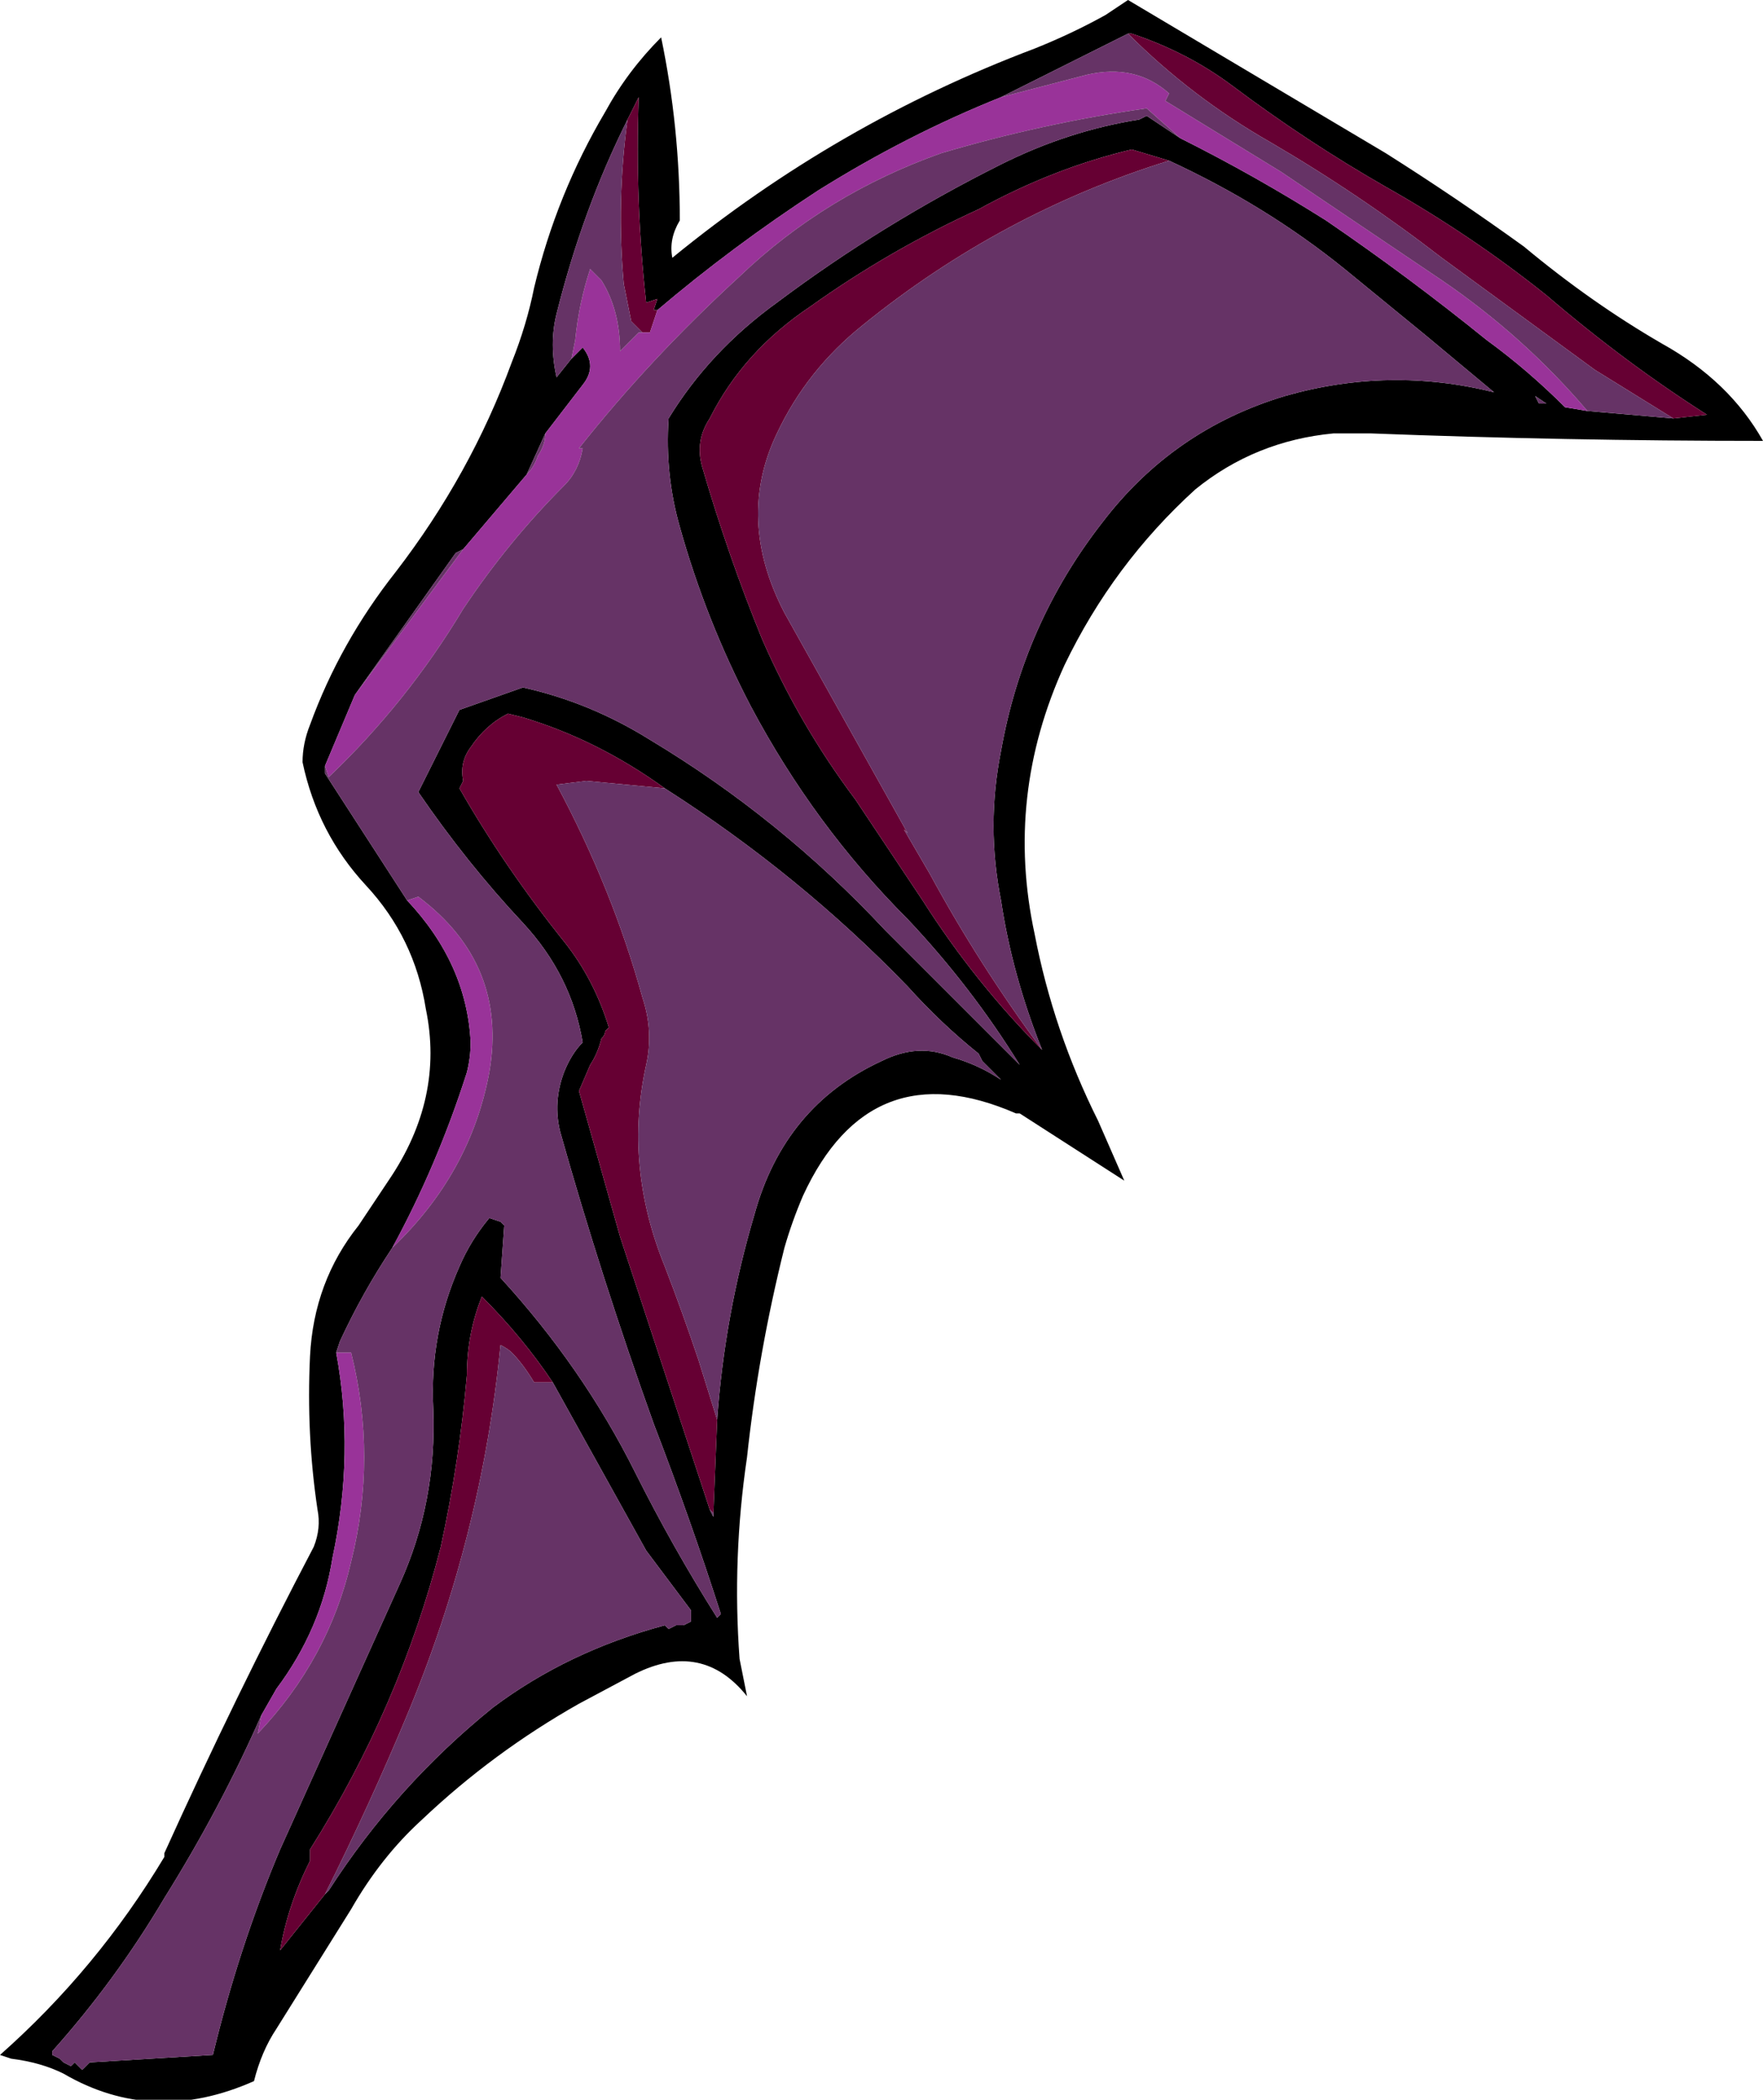 <?xml version="1.0" encoding="UTF-8" standalone="no"?>
<svg xmlns:ffdec="https://www.free-decompiler.com/flash" xmlns:xlink="http://www.w3.org/1999/xlink" ffdec:objectType="shape" height="28.1px" width="23.6px" xmlns="http://www.w3.org/2000/svg">
  <g transform="matrix(1.0, 0.0, 0.0, 1.0, 11.8, 14.45)">
    <path d="M3.3 -14.45 L6.75 -12.4 Q7.7 -11.8 8.6 -11.15 9.5 -10.4 10.45 -9.85 11.35 -9.35 11.8 -8.55 9.15 -8.55 6.55 -8.65 L6.05 -8.65 Q5.0 -8.55 4.2 -7.9 3.1 -6.9 2.45 -5.55 1.65 -3.8 2.05 -1.95 2.3 -0.65 2.9 0.55 L3.25 1.35 1.85 0.45 1.8 0.45 Q-0.15 -0.4 -1.05 1.55 -1.2 1.9 -1.3 2.25 -1.65 3.65 -1.8 5.05 -2.0 6.4 -1.9 7.75 L-1.8 8.25 Q-2.4 7.5 -3.3 7.95 L-4.05 8.35 Q-5.2 9.0 -6.15 9.9 -6.7 10.4 -7.1 11.1 L-8.1 12.7 Q-8.3 13.0 -8.4 13.4 -9.75 14.0 -10.95 13.3 -11.25 13.15 -11.65 13.1 L-11.8 13.05 Q-10.5 11.9 -9.6 10.4 L-9.6 10.35 Q-8.65 8.25 -7.6 6.25 -7.5 6.0 -7.55 5.75 -7.7 4.75 -7.65 3.7 -7.6 2.7 -7.0 1.95 -6.8 1.65 -6.6 1.35 -5.85 0.25 -6.1 -0.95 -6.25 -1.9 -6.9 -2.6 -7.55 -3.3 -7.75 -4.25 -7.75 -4.5 -7.65 -4.75 -7.25 -5.85 -6.5 -6.8 -5.5 -8.1 -4.95 -9.6 -4.75 -10.1 -4.65 -10.6 -4.35 -11.85 -3.7 -12.95 -3.4 -13.5 -2.95 -13.95 -2.7 -12.75 -2.7 -11.5 -2.85 -11.25 -2.8 -11.0 -0.6 -12.8 2.05 -13.8 2.55 -14.0 3.0 -14.25 L3.3 -14.45 M2.15 -0.4 Q1.75 -1.4 1.6 -2.4 1.4 -3.4 1.6 -4.4 1.9 -6.1 2.95 -7.45 3.9 -8.7 5.4 -9.15 6.8 -9.55 8.2 -9.2 L7.3 -9.95 6.2 -10.85 Q5.15 -11.7 3.85 -12.3 L3.35 -12.45 Q2.3 -12.2 1.3 -11.65 0.1 -11.1 -0.95 -10.35 -1.85 -9.75 -2.3 -8.85 -2.5 -8.55 -2.4 -8.2 -2.05 -7.0 -1.6 -5.9 -1.1 -4.75 -0.35 -3.75 L0.55 -2.4 Q1.25 -1.3 2.15 -0.4 M8.9 -9.05 L8.75 -9.15 8.8 -9.05 8.9 -9.05 M4.0 -12.6 Q5.0 -12.1 5.95 -11.5 7.05 -10.75 8.1 -9.9 8.65 -9.5 9.15 -9.0 L9.45 -8.95 10.6 -8.85 11.05 -8.9 Q9.95 -9.6 8.9 -10.5 7.9 -11.3 6.75 -11.95 5.7 -12.55 4.7 -13.3 4.1 -13.75 3.35 -14.0 L3.3 -14.0 1.6 -13.15 Q0.35 -12.65 -0.85 -11.9 -2.0 -11.15 -3.0 -10.3 L-3.05 -10.3 -3.0 -10.45 -3.15 -10.4 Q-3.3 -11.75 -3.25 -13.15 L-3.4 -12.85 Q-4.0 -11.65 -4.35 -10.25 -4.45 -9.85 -4.35 -9.4 L-4.15 -9.65 -4.0 -9.8 Q-3.8 -9.55 -4.0 -9.3 L-4.5 -8.65 -4.75 -8.1 -5.6 -7.1 -5.7 -7.05 -7.05 -5.15 -7.45 -4.2 -7.45 -4.1 -6.35 -2.4 Q-5.55 -1.55 -5.5 -0.5 -5.5 -0.3 -5.55 -0.1 -5.95 1.15 -6.55 2.25 -6.95 2.85 -7.25 3.5 L-7.3 3.65 Q-7.05 5.0 -7.35 6.4 -7.5 7.35 -8.1 8.15 L-8.3 8.5 Q-8.85 9.75 -9.6 10.95 -10.25 12.05 -11.1 13.0 L-11.1 13.05 -11.0 13.1 -10.95 13.15 -10.85 13.2 -10.8 13.15 -10.7 13.25 -10.6 13.15 -8.95 13.05 Q-8.6 11.6 -8.05 10.3 L-6.45 6.75 Q-5.95 5.65 -6.0 4.4 -6.05 3.4 -5.65 2.5 -5.5 2.15 -5.25 1.85 L-5.1 1.9 -5.05 1.95 -5.1 2.65 Q-4.0 3.85 -3.3 5.25 -2.8 6.25 -2.2 7.2 L-2.15 7.15 Q-2.55 5.9 -3.05 4.6 -3.75 2.65 -4.3 0.7 -4.4 0.3 -4.25 -0.1 -4.15 -0.35 -4.0 -0.5 -4.15 -1.4 -4.8 -2.1 -5.55 -2.9 -6.2 -3.85 L-5.65 -4.95 -4.8 -5.25 Q-3.9 -5.05 -3.1 -4.55 -1.35 -3.5 0.05 -2.0 L1.85 -0.2 Q1.2 -1.25 0.35 -2.15 -0.9 -3.4 -1.75 -5.0 -2.35 -6.15 -2.7 -7.4 -2.9 -8.1 -2.85 -8.85 -2.3 -9.75 -1.4 -10.4 0.0 -11.45 1.6 -12.25 2.5 -12.7 3.45 -12.85 L3.55 -12.9 4.0 -12.6 M-2.2 4.55 Q-2.1 3.15 -1.7 1.8 -1.3 0.35 0.0 -0.25 0.5 -0.5 0.95 -0.3 1.3 -0.2 1.6 0.0 L1.35 -0.25 1.3 -0.35 Q0.8 -0.75 0.35 -1.25 -1.1 -2.75 -2.9 -3.9 -3.8 -4.55 -4.8 -4.85 L-5.0 -4.9 Q-5.3 -4.75 -5.5 -4.45 -5.65 -4.25 -5.6 -4.0 L-5.65 -3.9 Q-5.05 -2.85 -4.25 -1.85 -3.85 -1.35 -3.65 -0.7 L-3.7 -0.65 Q-3.7 -0.6 -3.75 -0.55 -3.8 -0.35 -3.9 -0.2 L-4.05 0.15 -3.5 2.1 -2.3 5.75 -2.25 5.85 -2.25 5.8 -2.2 4.55 M-3.25 -13.15 L-3.25 -13.15 M-7.45 10.9 L-7.4 10.85 Q-6.5 9.45 -5.2 8.4 -4.2 7.65 -2.9 7.3 L-2.85 7.35 -2.75 7.3 -2.65 7.3 -2.55 7.25 -2.55 7.1 -3.15 6.3 -4.4 4.05 Q-4.8 3.45 -5.35 2.9 -5.55 3.4 -5.55 3.95 -5.65 5.1 -5.9 6.25 -6.45 8.4 -7.65 10.3 -7.65 10.4 -7.65 10.45 -7.95 11.05 -8.05 11.65 L-7.45 10.9" fill="#000000" fill-rule="evenodd" stroke="none"/>
    <path d="M2.15 -0.4 Q1.25 -1.3 0.55 -2.4 L-0.35 -3.75 Q-1.1 -4.75 -1.6 -5.9 -2.05 -7.0 -2.4 -8.2 -2.5 -8.55 -2.3 -8.85 -1.85 -9.75 -0.95 -10.35 0.1 -11.1 1.3 -11.65 2.3 -12.2 3.35 -12.45 L3.85 -12.3 Q1.6 -11.6 -0.25 -10.1 -1.0 -9.5 -1.4 -8.65 -1.95 -7.5 -1.3 -6.25 L0.35 -3.3 0.3 -3.35 0.65 -2.75 Q1.3 -1.55 2.15 -0.4 M-3.0 -10.3 L-3.1 -10.0 -3.2 -10.0 -3.35 -10.15 -3.45 -10.65 Q-3.55 -11.75 -3.4 -12.85 L-3.25 -13.15 Q-3.3 -11.75 -3.15 -10.4 L-3.0 -10.45 -3.05 -10.3 -3.0 -10.3 M10.6 -8.85 L9.55 -9.5 7.5 -11.0 Q6.4 -11.85 5.2 -12.55 4.15 -13.15 3.3 -14.0 L3.35 -14.0 Q4.1 -13.75 4.7 -13.3 5.7 -12.55 6.75 -11.95 7.9 -11.3 8.9 -10.5 9.95 -9.6 11.05 -8.9 L10.6 -8.85 M-2.9 -3.9 L-3.95 -4.0 -4.35 -3.95 Q-3.6 -2.55 -3.2 -1.1 -3.05 -0.65 -3.15 -0.2 -3.45 1.15 -2.9 2.5 -2.65 3.15 -2.45 3.75 L-2.2 4.55 -2.25 5.8 -2.3 5.75 -3.5 2.1 -4.05 0.15 -3.9 -0.2 Q-3.8 -0.35 -3.75 -0.55 -3.7 -0.6 -3.7 -0.65 L-3.65 -0.7 Q-3.85 -1.35 -4.25 -1.85 -5.05 -2.85 -5.65 -3.9 L-5.6 -4.0 Q-5.65 -4.25 -5.5 -4.45 -5.3 -4.75 -5.0 -4.9 L-4.8 -4.85 Q-3.8 -4.55 -2.9 -3.9 M-4.4 4.05 L-4.65 4.05 Q-4.8 3.8 -4.95 3.65 -5.0 3.6 -5.1 3.55 -5.35 6.1 -6.35 8.5 -6.85 9.7 -7.45 10.9 L-8.05 11.65 Q-7.95 11.05 -7.65 10.45 -7.65 10.4 -7.65 10.3 -6.45 8.4 -5.9 6.25 -5.65 5.1 -5.55 3.95 -5.55 3.4 -5.35 2.9 -4.8 3.45 -4.4 4.05" fill="#660033" fill-rule="evenodd" stroke="none"/>
    <path d="M9.45 -8.95 L9.15 -9.0 Q8.65 -9.5 8.1 -9.9 7.05 -10.75 5.95 -11.5 5.0 -12.1 4.0 -12.6 L3.55 -13.0 Q2.15 -12.8 0.8 -12.4 -0.75 -11.85 -1.9 -10.75 -3.1 -9.65 -4.05 -8.45 L-4.0 -8.45 Q-4.05 -8.15 -4.25 -7.95 -5.0 -7.2 -5.6 -6.3 -6.35 -5.05 -7.4 -4.05 L-7.45 -4.2 -7.05 -5.15 -5.6 -7.1 -4.75 -8.1 Q-4.65 -8.2 -4.6 -8.35 -4.5 -8.5 -4.5 -8.65 L-4.0 -9.3 Q-3.8 -9.55 -4.0 -9.8 L-4.15 -9.65 -4.1 -9.9 Q-4.05 -10.4 -3.9 -10.85 L-3.75 -10.7 Q-3.5 -10.3 -3.5 -9.75 L-3.25 -10.0 -3.2 -10.0 -3.1 -10.0 -3.0 -10.3 Q-2.0 -11.15 -0.85 -11.9 0.35 -12.65 1.6 -13.15 L2.75 -13.45 Q3.4 -13.6 3.85 -13.2 L3.8 -13.1 5.35 -12.15 7.5 -10.7 Q8.6 -9.95 9.45 -8.95 M-8.3 8.5 L-8.1 8.15 Q-7.5 7.35 -7.35 6.4 -7.05 5.0 -7.3 3.65 L-7.1 3.65 Q-6.75 5.05 -7.1 6.45 -7.4 7.75 -8.35 8.75 L-8.3 8.5 M-6.55 2.25 Q-5.95 1.15 -5.55 -0.1 -5.5 -0.3 -5.5 -0.5 -5.55 -1.55 -6.35 -2.4 L-6.2 -2.45 Q-5.0 -1.55 -5.25 -0.1 -5.5 1.25 -6.55 2.25" fill="#993399" fill-rule="evenodd" stroke="none"/>
    <path d="M3.85 -12.3 Q5.15 -11.7 6.2 -10.85 L7.3 -9.95 8.2 -9.2 Q6.8 -9.55 5.4 -9.15 3.9 -8.7 2.95 -7.45 1.9 -6.1 1.6 -4.4 1.4 -3.4 1.6 -2.4 1.75 -1.4 2.15 -0.4 1.3 -1.55 0.65 -2.75 L0.3 -3.35 0.35 -3.3 -1.3 -6.25 Q-1.95 -7.5 -1.4 -8.65 -1.0 -9.5 -0.25 -10.1 1.6 -11.6 3.85 -12.3 M8.9 -9.05 L8.8 -9.05 8.75 -9.15 8.9 -9.05 M9.45 -8.95 Q8.6 -9.95 7.5 -10.7 L5.35 -12.15 3.8 -13.1 3.85 -13.2 Q3.4 -13.6 2.75 -13.45 L1.6 -13.15 3.3 -14.0 Q4.15 -13.15 5.2 -12.55 6.4 -11.85 7.5 -11.0 L9.55 -9.5 10.6 -8.85 9.45 -8.95 M-3.2 -10.0 L-3.25 -10.0 -3.5 -9.75 Q-3.5 -10.3 -3.75 -10.7 L-3.9 -10.85 Q-4.05 -10.4 -4.1 -9.9 L-4.15 -9.65 -4.35 -9.4 Q-4.45 -9.85 -4.35 -10.25 -4.0 -11.65 -3.4 -12.85 -3.55 -11.75 -3.45 -10.65 L-3.35 -10.15 -3.2 -10.0 M-4.5 -8.65 Q-4.5 -8.5 -4.6 -8.35 -4.65 -8.2 -4.75 -8.1 L-4.5 -8.65 M-5.6 -7.1 L-7.05 -5.15 -5.7 -7.05 -5.6 -7.1 M-7.45 -4.2 L-7.4 -4.05 Q-6.35 -5.05 -5.6 -6.3 -5.0 -7.2 -4.25 -7.95 -4.05 -8.15 -4.0 -8.45 L-4.05 -8.45 Q-3.1 -9.65 -1.9 -10.75 -0.75 -11.85 0.8 -12.4 2.15 -12.8 3.55 -13.0 L4.0 -12.6 3.55 -12.9 3.45 -12.85 Q2.5 -12.7 1.6 -12.25 0.0 -11.45 -1.4 -10.4 -2.3 -9.75 -2.85 -8.85 -2.9 -8.1 -2.7 -7.4 -2.35 -6.15 -1.75 -5.0 -0.9 -3.4 0.35 -2.15 1.2 -1.25 1.85 -0.2 L0.05 -2.0 Q-1.35 -3.5 -3.1 -4.55 -3.9 -5.05 -4.8 -5.25 L-5.65 -4.95 -6.2 -3.85 Q-5.55 -2.9 -4.8 -2.1 -4.15 -1.4 -4.0 -0.5 -4.15 -0.35 -4.25 -0.1 -4.4 0.3 -4.3 0.7 -3.75 2.65 -3.05 4.6 -2.55 5.9 -2.15 7.15 L-2.2 7.2 Q-2.8 6.25 -3.3 5.25 -4.0 3.85 -5.1 2.65 L-5.05 1.95 -5.1 1.9 -5.25 1.85 Q-5.5 2.15 -5.65 2.5 -6.05 3.4 -6.0 4.4 -5.95 5.65 -6.45 6.75 L-8.05 10.3 Q-8.6 11.6 -8.95 13.05 L-10.6 13.15 -10.7 13.25 -10.8 13.15 -10.85 13.2 -10.95 13.15 -11.0 13.1 -11.1 13.05 -11.1 13.0 Q-10.25 12.05 -9.6 10.95 -8.85 9.75 -8.3 8.5 L-8.35 8.75 Q-7.4 7.75 -7.1 6.45 -6.75 5.05 -7.1 3.65 L-7.3 3.65 -7.25 3.5 Q-6.95 2.85 -6.55 2.25 -5.5 1.25 -5.25 -0.1 -5.0 -1.55 -6.2 -2.45 L-6.35 -2.4 -7.45 -4.1 -7.45 -4.2 M-2.9 -3.9 Q-1.1 -2.75 0.35 -1.25 0.8 -0.75 1.3 -0.35 L1.35 -0.25 1.6 0.0 Q1.3 -0.2 0.95 -0.3 0.5 -0.5 0.0 -0.25 -1.3 0.35 -1.7 1.8 -2.1 3.15 -2.2 4.55 L-2.45 3.75 Q-2.65 3.15 -2.9 2.5 -3.45 1.15 -3.15 -0.2 -3.05 -0.65 -3.2 -1.1 -3.6 -2.55 -4.35 -3.95 L-3.95 -4.0 -2.9 -3.9 M-2.25 5.8 L-2.25 5.85 -2.3 5.75 -2.25 5.8 M-3.25 -13.15 L-3.25 -13.15 M-7.45 10.9 Q-6.85 9.7 -6.35 8.5 -5.35 6.1 -5.1 3.55 -5.0 3.6 -4.95 3.65 -4.8 3.8 -4.65 4.05 L-4.4 4.05 -3.15 6.3 -2.55 7.1 -2.55 7.25 -2.65 7.3 -2.75 7.3 -2.85 7.35 -2.9 7.3 Q-4.2 7.65 -5.2 8.4 -6.5 9.45 -7.4 10.85 L-7.45 10.9" fill="#663366" fill-rule="evenodd" stroke="none"/>
  </g>
</svg>

